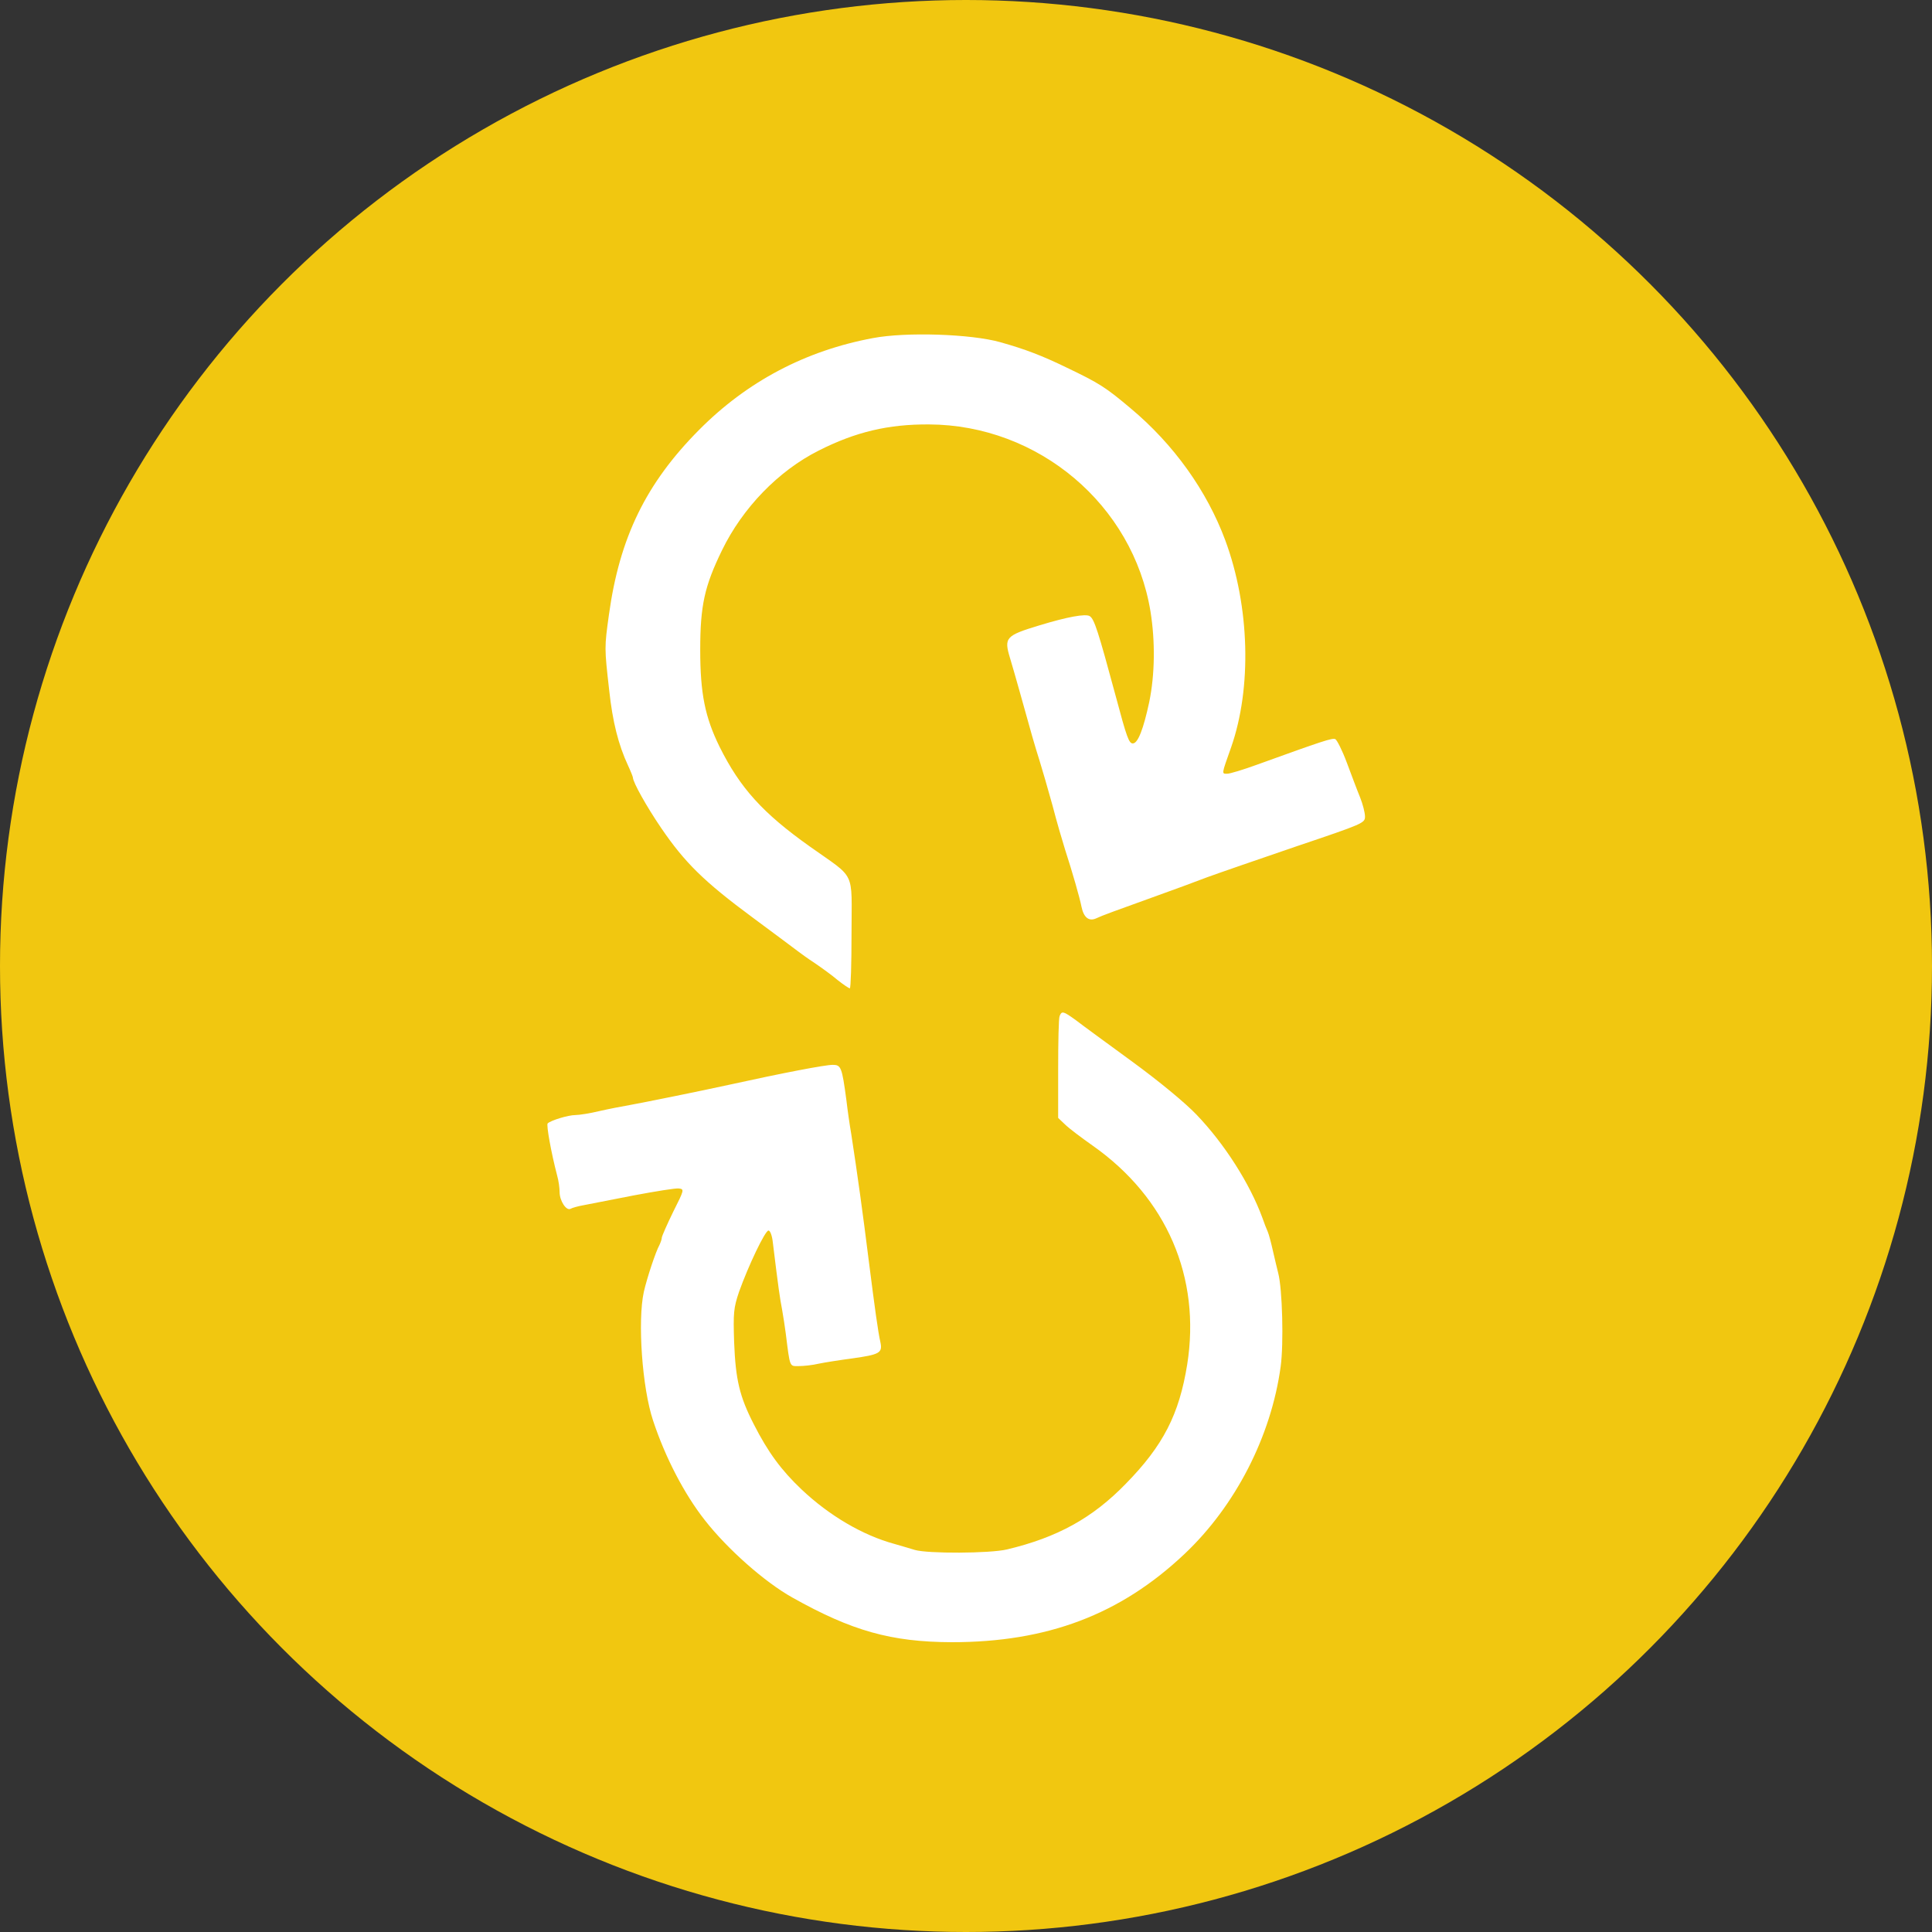 <?xml version="1.0" encoding="UTF-8"?>
<svg width="60px" height="60px" viewBox="0 0 60 60" version="1.1" xmlns="http://www.w3.org/2000/svg" xmlns:xlink="http://www.w3.org/1999/xlink">
    <rect x="0" y="0" width="60" height="60" fill="#333333" stroke="none"/>
    <title>USDC</title>
    <g id="Page-1" stroke="none" stroke-width="1" fill="none" fill-rule="evenodd">
        <g id="Desktop-HD" transform="translate(-889, -81)">
            <g id="USDC" transform="translate(889, 81)">
                <circle id="Oval" fill="#F1C710" cx="30" cy="30" r="30"></circle>
                <g id="Group" transform="translate(30, 30.5) scale(-1, 1) rotate(-180) translate(-30, -30.5) translate(17, 10)" fill="#FFFFFF" fill-rule="nonzero">
                    <path d="M10.114,40.501 C8.024,40.113 6.204,39.156 4.708,37.647 C3.062,35.989 2.242,34.308 1.911,31.91 C1.769,30.886 1.769,30.886 1.919,29.564 C2.024,28.585 2.205,27.868 2.505,27.225 C2.588,27.046 2.656,26.874 2.656,26.852 C2.656,26.71 3.077,25.955 3.535,25.283 C4.265,24.214 4.859,23.624 6.377,22.503 C7.084,21.98 7.723,21.502 7.791,21.45 C7.859,21.398 8.084,21.233 8.302,21.091 C8.52,20.942 8.843,20.71 9.016,20.561 C9.197,20.419 9.362,20.307 9.392,20.307 C9.422,20.307 9.445,21.076 9.445,22.018 C9.445,24.013 9.603,23.676 8.144,24.715 C6.693,25.746 5.986,26.523 5.347,27.808 C4.896,28.727 4.746,29.459 4.746,30.819 C4.746,32.201 4.881,32.799 5.423,33.912 C6.062,35.227 7.174,36.377 8.422,37.005 C9.573,37.588 10.588,37.827 11.851,37.819 C15.249,37.804 18.189,35.324 18.73,32.007 C18.88,31.073 18.865,30.049 18.692,29.205 C18.512,28.361 18.339,27.912 18.181,27.912 C18.061,27.912 17.993,28.092 17.655,29.362 C17.106,31.394 16.986,31.775 16.843,31.865 C16.715,31.947 16.144,31.842 15.287,31.581 C14.227,31.26 14.174,31.2 14.369,30.557 C14.437,30.333 14.565,29.885 14.655,29.564 C15.039,28.181 15.129,27.868 15.287,27.367 C15.362,27.128 15.542,26.508 15.685,25.992 C15.82,25.469 16.001,24.857 16.076,24.618 C16.302,23.923 16.535,23.109 16.587,22.84 C16.655,22.503 16.82,22.376 17.046,22.481 C17.234,22.571 17.61,22.705 18.956,23.191 C19.437,23.363 20.128,23.617 20.497,23.759 C20.865,23.893 22.121,24.326 23.279,24.722 C25.339,25.417 25.391,25.44 25.391,25.641 C25.391,25.761 25.324,26.022 25.241,26.231 C25.151,26.448 24.97,26.934 24.827,27.315 C24.685,27.696 24.519,28.025 24.467,28.047 C24.369,28.084 24.091,27.995 22.046,27.255 C21.617,27.098 21.196,26.971 21.113,26.971 C20.933,26.971 20.933,26.941 21.234,27.793 C21.88,29.638 21.813,32.164 21.053,34.218 C20.482,35.757 19.452,37.199 18.121,38.312 C17.332,38.977 17.144,39.097 16.114,39.59 C15.377,39.948 14.836,40.158 14.061,40.374 C13.159,40.628 11.144,40.696 10.114,40.501 Z" id="Path"></path>
                    <path d="M15.907,19.444 C15.877,19.378 15.862,18.635 15.862,17.804 L15.862,16.282 L16.081,16.074 C16.202,15.955 16.588,15.665 16.936,15.42 C19.234,13.802 20.3,11.33 19.869,8.62 C19.619,7.075 19.128,6.11 17.964,4.922 C16.928,3.853 15.832,3.252 14.274,2.881 C13.745,2.754 11.802,2.747 11.409,2.866 C11.258,2.91 10.97,2.999 10.781,3.051 C9.791,3.319 8.748,3.935 7.893,4.744 C7.266,5.338 6.85,5.902 6.412,6.764 C5.966,7.632 5.845,8.152 5.799,9.318 C5.769,10.238 5.784,10.379 5.95,10.877 C6.245,11.701 6.759,12.777 6.865,12.785 C6.918,12.785 6.979,12.629 7.001,12.414 C7.175,10.988 7.221,10.676 7.289,10.327 C7.326,10.112 7.379,9.778 7.402,9.592 C7.538,8.508 7.515,8.575 7.81,8.575 C7.962,8.575 8.241,8.605 8.423,8.649 C8.604,8.687 9.073,8.761 9.466,8.813 C10.313,8.932 10.411,8.983 10.343,9.31 C10.267,9.644 10.169,10.364 9.98,11.849 C9.799,13.304 9.625,14.559 9.436,15.784 C9.39,16.044 9.322,16.519 9.285,16.838 C9.148,17.863 9.118,17.93 8.861,17.93 C8.619,17.93 7.304,17.677 5.618,17.306 C4.809,17.128 2.904,16.742 2.563,16.683 C2.344,16.645 1.921,16.564 1.626,16.497 C1.324,16.423 0.983,16.371 0.87,16.371 C0.651,16.371 0.106,16.207 0.008,16.111 C-0.037,16.066 0.114,15.213 0.303,14.492 C0.348,14.336 0.379,14.106 0.379,13.98 C0.379,13.705 0.59,13.386 0.719,13.46 C0.772,13.49 0.953,13.542 1.127,13.572 C1.308,13.609 2.004,13.742 2.684,13.876 C3.357,14.002 3.992,14.106 4.083,14.091 C4.257,14.069 4.249,14.047 3.909,13.371 C3.72,12.985 3.561,12.621 3.554,12.569 C3.554,12.517 3.516,12.414 3.478,12.332 C3.365,12.131 3.093,11.315 2.994,10.877 C2.798,9.978 2.941,7.9 3.282,6.882 C3.66,5.739 4.249,4.603 4.892,3.786 C5.595,2.888 6.744,1.871 7.606,1.388 C9.458,0.349 10.676,0.007 12.558,-1.40878354e-12 C15.522,-1.40878354e-12 17.79,0.854 19.786,2.74 C21.366,4.232 22.477,6.392 22.772,8.56 C22.87,9.273 22.825,10.973 22.696,11.463 C22.659,11.612 22.583,11.924 22.53,12.161 C22.477,12.399 22.409,12.659 22.371,12.748 C22.334,12.829 22.258,13.022 22.205,13.178 C21.812,14.247 21.026,15.48 20.156,16.386 C19.801,16.757 18.999,17.418 18.168,18.026 C17.397,18.591 16.61,19.162 16.421,19.311 C16.021,19.6 15.975,19.615 15.907,19.444 Z" id="Path"></path>
                </g>
            </g>
        </g>
    </g>
</svg>